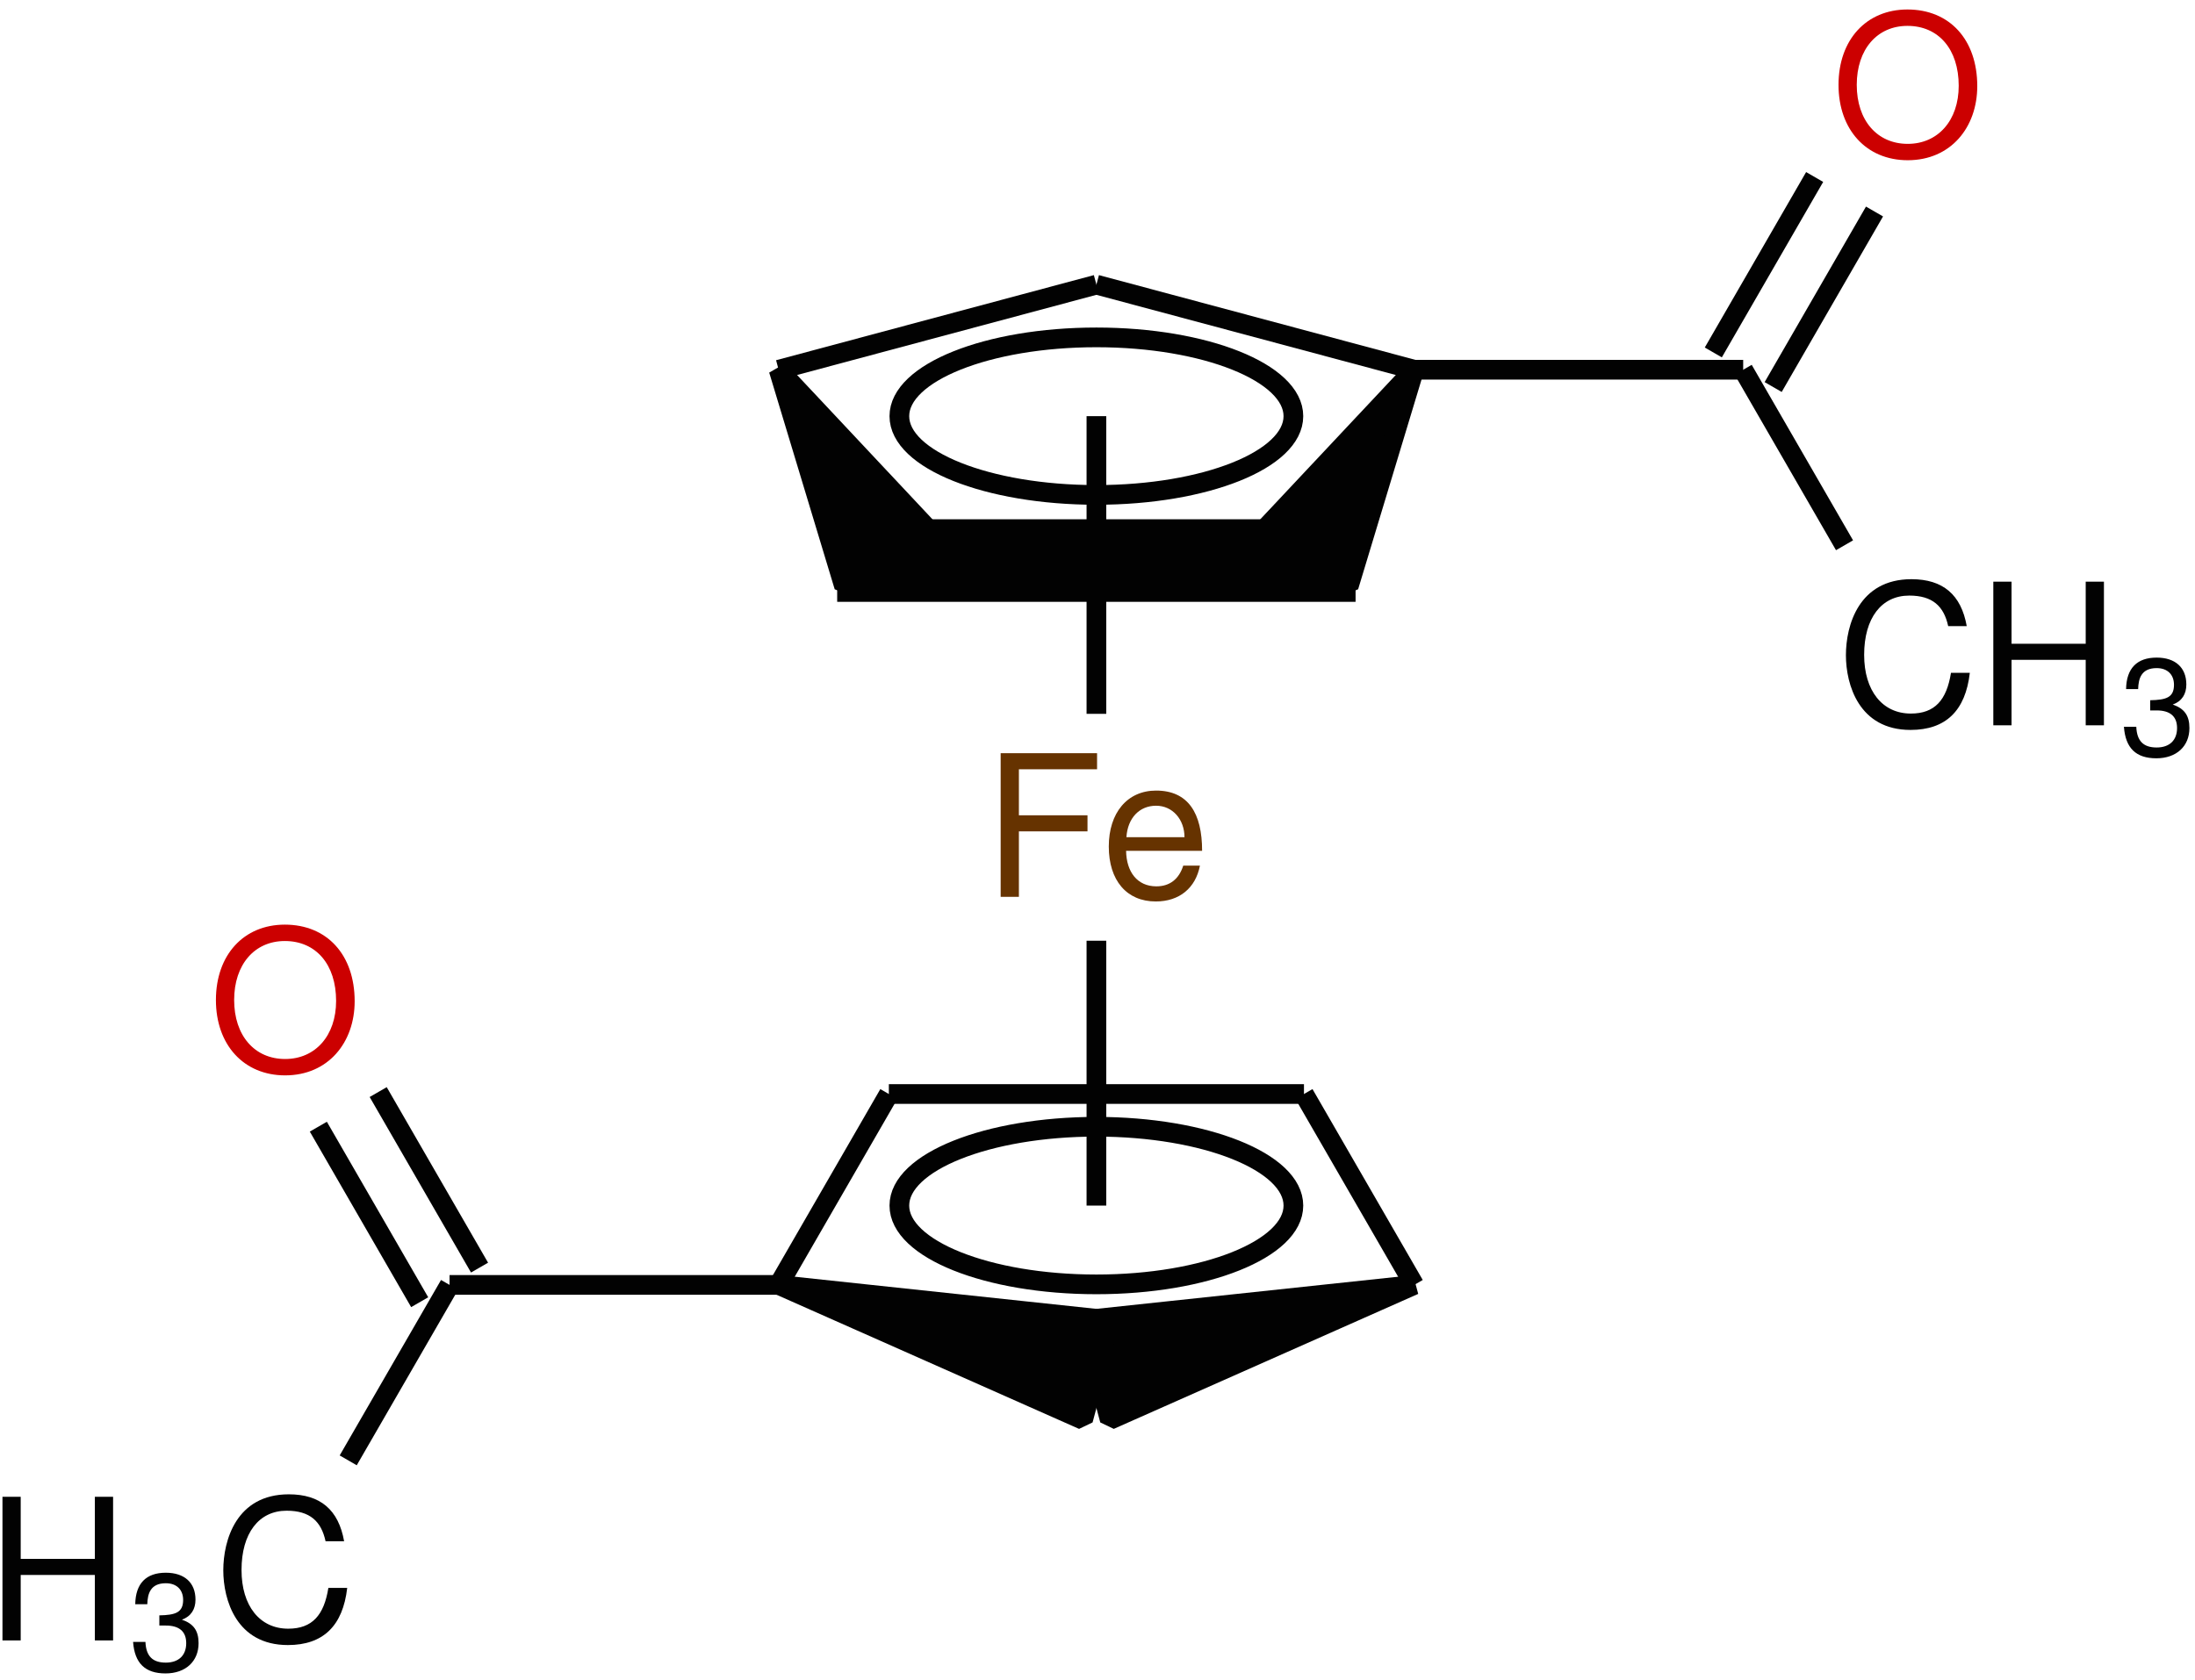 <?xml version="1.0" encoding="UTF-8"?>
<svg xmlns="http://www.w3.org/2000/svg" xmlns:xlink="http://www.w3.org/1999/xlink" width="111pt" height="85pt" viewBox="0 0 111 85" version="1.1">
<defs>
<g>
<symbol overflow="visible" id="glyph0-0">
<path style="stroke:none;" d="M 6.172 -5.188 C 6.172 -6.344 5.344 -7.094 4.047 -7.094 C 2.609 -7.094 1.859 -6.297 1.859 -4.766 L 2.719 -4.766 C 2.719 -5.656 2.953 -6.312 4 -6.312 C 4.766 -6.312 5.281 -5.859 5.281 -5.188 C 5.281 -3.922 3.484 -3.594 3.484 -2.25 L 3.484 -1.688 L 4.391 -1.688 L 4.391 -2.156 C 4.391 -3.344 6.172 -3.531 6.172 -5.188 Z M 4.391 -0.75 L 3.484 -0.75 L 3.484 0.297 L 4.391 0.297 Z M 0.344 1.391 L 7.625 1.391 L 7.625 -7.969 L 0.344 -7.969 Z M 1.172 0.688 L 1.172 -7.281 L 6.797 -7.281 L 6.797 0.688 Z M 1.172 0.688 "/>
</symbol>
<symbol overflow="visible" id="glyph0-1">
<path style="stroke:none;" d="M 1.719 -3.312 L 5.188 -3.312 L 5.188 -4.125 L 1.719 -4.125 L 1.719 -6.453 L 5.672 -6.453 L 5.672 -7.266 L 0.797 -7.266 L 0.797 0 L 1.719 0 Z M 1.719 -3.312 "/>
</symbol>
<symbol overflow="visible" id="glyph0-2">
<path style="stroke:none;" d="M 5.016 -2.328 C 5.016 -4.234 4.312 -5.375 2.688 -5.375 C 1.234 -5.375 0.297 -4.25 0.297 -2.547 C 0.297 -0.828 1.203 0.234 2.672 0.234 C 3.875 0.234 4.688 -0.453 4.906 -1.578 L 4.062 -1.578 C 3.844 -0.891 3.375 -0.531 2.703 -0.531 C 1.734 -0.531 1.188 -1.266 1.172 -2.328 Z M 1.188 -3.016 C 1.25 -3.984 1.844 -4.609 2.688 -4.609 C 3.531 -4.609 4.125 -3.906 4.125 -3.016 Z M 1.188 -3.016 "/>
</symbol>
<symbol overflow="visible" id="glyph0-3">
<path style="stroke:none;" d="M 7.422 -3.516 C 7.422 -5.859 6.031 -7.391 3.891 -7.391 C 1.812 -7.391 0.406 -5.859 0.406 -3.578 C 0.406 -1.312 1.812 0.234 3.906 0.234 C 6.078 0.234 7.422 -1.422 7.422 -3.516 Z M 3.891 -6.562 C 5.469 -6.562 6.484 -5.375 6.484 -3.531 C 6.484 -1.781 5.438 -0.594 3.906 -0.594 C 2.359 -0.594 1.328 -1.781 1.328 -3.578 C 1.328 -5.375 2.359 -6.562 3.891 -6.562 Z M 3.891 -6.562 "/>
</symbol>
<symbol overflow="visible" id="glyph0-4">
<path style="stroke:none;" d="M 0.406 -3.547 C 0.406 -2.062 1.062 0.234 3.672 0.234 C 5.453 0.234 6.453 -0.734 6.672 -2.656 L 5.719 -2.656 C 5.5 -1.281 4.906 -0.594 3.688 -0.594 C 2.25 -0.594 1.328 -1.75 1.328 -3.562 C 1.328 -5.422 2.203 -6.562 3.609 -6.562 C 4.781 -6.562 5.359 -6.031 5.578 -5.016 L 6.516 -5.016 C 6.234 -6.609 5.312 -7.391 3.719 -7.391 C 1.062 -7.391 0.406 -5.062 0.406 -3.547 Z M 0.406 -3.547 "/>
</symbol>
<symbol overflow="visible" id="glyph0-5">
<path style="stroke:none;" d="M 5.469 -3.312 L 5.469 0 L 6.391 0 L 6.391 -7.266 L 5.469 -7.266 L 5.469 -4.125 L 1.719 -4.125 L 1.719 -7.266 L 0.797 -7.266 L 0.797 0 L 1.719 0 L 1.719 -3.312 Z M 5.469 -3.312 "/>
</symbol>
<symbol overflow="visible" id="glyph1-0">
<path style="stroke:none;" d="M 4.312 -3.625 C 4.312 -4.438 3.734 -4.969 2.828 -4.969 C 1.828 -4.969 1.297 -4.406 1.297 -3.328 L 1.891 -3.328 C 1.891 -3.953 2.062 -4.422 2.797 -4.422 C 3.328 -4.422 3.688 -4.094 3.688 -3.625 C 3.688 -2.75 2.438 -2.516 2.438 -1.562 L 2.438 -1.188 L 3.062 -1.188 L 3.062 -1.516 C 3.062 -2.344 4.312 -2.469 4.312 -3.625 Z M 3.062 -0.516 L 2.438 -0.516 L 2.438 0.203 L 3.062 0.203 Z M 0.25 0.969 L 5.328 0.969 L 5.328 -5.578 L 0.25 -5.578 Z M 0.828 0.484 L 0.828 -5.094 L 4.75 -5.094 L 4.75 0.484 Z M 0.828 0.484 "/>
</symbol>
<symbol overflow="visible" id="glyph1-1">
<path style="stroke:none;" d="M 1.875 -4.406 C 2.422 -4.406 2.75 -4.078 2.75 -3.562 C 2.75 -2.922 2.359 -2.797 1.547 -2.781 L 1.547 -2.266 L 1.875 -2.266 C 2.547 -2.266 2.906 -1.969 2.906 -1.375 C 2.906 -0.75 2.516 -0.391 1.875 -0.391 C 1.203 -0.391 0.875 -0.719 0.844 -1.438 L 0.219 -1.438 C 0.297 -0.359 0.828 0.156 1.859 0.156 C 2.875 0.156 3.531 -0.453 3.531 -1.375 C 3.531 -2 3.281 -2.359 2.688 -2.562 C 3.156 -2.734 3.375 -3.094 3.375 -3.578 C 3.375 -4.438 2.812 -4.938 1.875 -4.938 C 0.875 -4.938 0.344 -4.391 0.328 -3.344 L 0.938 -3.344 C 0.953 -3.875 1.094 -4.406 1.875 -4.406 Z M 1.875 -4.406 "/>
</symbol>
</g>
</defs>
<g id="surface26">
<g style="fill:rgb(39.999%,20%,0%);fill-opacity:1;">
  <use xlink:href="#glyph0-1" x="49.806" y="45.366"/>
  <use xlink:href="#glyph0-2" x="55.774" y="45.366"/>
</g>
<path style="fill:none;stroke-width:0.996;stroke-linecap:butt;stroke-linejoin:miter;stroke:rgb(0.999%,0.999%,0.999%);stroke-opacity:1;stroke-miterlimit:10;" d="M 0 9.257 L 0 24.315 " transform="matrix(1,0,0,-1,55.445,45.366)"/>
<path style="fill:none;stroke-width:0.996;stroke-linecap:butt;stroke-linejoin:miter;stroke:rgb(0.999%,0.999%,0.999%);stroke-opacity:1;stroke-miterlimit:10;" d="M 0 30.968 L 16.071 26.663 " transform="matrix(1,0,0,-1,55.445,45.366)"/>
<path style="fill:none;stroke-width:0.996;stroke-linecap:butt;stroke-linejoin:miter;stroke:rgb(0.999%,0.999%,0.999%);stroke-opacity:1;stroke-miterlimit:10;" d="M 16.071 26.663 L 32.707 26.663 " transform="matrix(1,0,0,-1,55.445,45.366)"/>
<g style="fill:rgb(79.999%,0%,0%);fill-opacity:1;">
  <use xlink:href="#glyph0-3" x="92.567" y="7.871"/>
</g>
<path style="fill:none;stroke-width:0.996;stroke-linecap:butt;stroke-linejoin:miter;stroke:rgb(0.999%,0.999%,0.999%);stroke-opacity:1;stroke-miterlimit:10;" d="M 31.196 27.538 L 36.321 36.413 " transform="matrix(1,0,0,-1,55.445,45.366)"/>
<path style="fill:none;stroke-width:0.996;stroke-linecap:butt;stroke-linejoin:miter;stroke:rgb(0.999%,0.999%,0.999%);stroke-opacity:1;stroke-miterlimit:10;" d="M 34.223 25.788 L 39.348 34.667 " transform="matrix(1,0,0,-1,55.445,45.366)"/>
<g style="fill:rgb(0.999%,0.999%,0.999%);fill-opacity:1;">
  <use xlink:href="#glyph0-4" x="92.941" y="36.689"/>
</g>
<g style="fill:rgb(0.999%,0.999%,0.999%);fill-opacity:1;">
  <use xlink:href="#glyph0-5" x="100.004" y="36.689"/>
</g>
<g style="fill:rgb(0.999%,0.999%,0.999%);fill-opacity:1;">
  <use xlink:href="#glyph1-1" x="107.187" y="38.202"/>
</g>
<path style="fill:none;stroke-width:0.996;stroke-linecap:butt;stroke-linejoin:miter;stroke:rgb(0.999%,0.999%,0.999%);stroke-opacity:1;stroke-miterlimit:10;" d="M 32.707 26.663 L 37.832 17.784 " transform="matrix(1,0,0,-1,55.445,45.366)"/>
<path style="fill-rule:nonzero;fill:rgb(0.999%,0.999%,0.999%);fill-opacity:1;stroke-width:0.996;stroke-linecap:butt;stroke-linejoin:bevel;stroke:rgb(0.999%,0.999%,0.999%);stroke-opacity:1;stroke-miterlimit:10;" d="M 12.758 15.702 L 8.235 18.315 L 16.071 26.663 Z M 12.758 15.702 " transform="matrix(1,0,0,-1,55.445,45.366)"/>
<path style="fill:none;stroke-width:0.996;stroke-linecap:butt;stroke-linejoin:miter;stroke:rgb(0.999%,0.999%,0.999%);stroke-opacity:1;stroke-miterlimit:10;" d="M 0 30.968 L -16.07 26.663 " transform="matrix(1,0,0,-1,55.445,45.366)"/>
<path style="fill-rule:nonzero;fill:rgb(0.999%,0.999%,0.999%);fill-opacity:1;stroke-width:0.996;stroke-linecap:butt;stroke-linejoin:bevel;stroke:rgb(0.999%,0.999%,0.999%);stroke-opacity:1;stroke-miterlimit:10;" d="M -8.238 18.315 L -12.758 15.702 L -16.07 26.663 Z M -8.238 18.315 " transform="matrix(1,0,0,-1,55.445,45.366)"/>
<path style="fill:none;stroke-width:4.176;stroke-linecap:butt;stroke-linejoin:miter;stroke:rgb(0.999%,0.999%,0.999%);stroke-opacity:1;stroke-miterlimit:10;" d="M 13.106 17.011 L -13.109 17.011 " transform="matrix(1,0,0,-1,55.445,45.366)"/>
<path style="fill:none;stroke-width:0.996;stroke-linecap:butt;stroke-linejoin:miter;stroke:rgb(0.999%,0.999%,0.999%);stroke-opacity:1;stroke-miterlimit:10;" d="M 0 -2.22 L 0 -15.618 " transform="matrix(1,0,0,-1,55.445,45.366)"/>
<path style="fill-rule:nonzero;fill:rgb(0.999%,0.999%,0.999%);fill-opacity:1;stroke-width:0.996;stroke-linecap:butt;stroke-linejoin:bevel;stroke:rgb(0.999%,0.999%,0.999%);stroke-opacity:1;stroke-miterlimit:10;" d="M -0.675 -21.415 L 0.676 -26.458 L 16.071 -19.63 Z M -0.675 -21.415 " transform="matrix(1,0,0,-1,55.445,45.366)"/>
<path style="fill:none;stroke-width:0.996;stroke-linecap:butt;stroke-linejoin:miter;stroke:rgb(0.999%,0.999%,0.999%);stroke-opacity:1;stroke-miterlimit:10;" d="M 16.071 -19.63 L 10.496 -9.974 " transform="matrix(1,0,0,-1,55.445,45.366)"/>
<path style="fill-rule:nonzero;fill:rgb(0.999%,0.999%,0.999%);fill-opacity:1;stroke-width:0.996;stroke-linecap:butt;stroke-linejoin:bevel;stroke:rgb(0.999%,0.999%,0.999%);stroke-opacity:1;stroke-miterlimit:10;" d="M -0.675 -26.458 L 0.676 -21.415 L -16.07 -19.63 Z M -0.675 -26.458 " transform="matrix(1,0,0,-1,55.445,45.366)"/>
<path style="fill:none;stroke-width:0.996;stroke-linecap:butt;stroke-linejoin:miter;stroke:rgb(0.999%,0.999%,0.999%);stroke-opacity:1;stroke-miterlimit:10;" d="M -16.07 -19.63 L -32.711 -19.63 " transform="matrix(1,0,0,-1,55.445,45.366)"/>
<g style="fill:rgb(79.999%,0%,0%);fill-opacity:1;">
  <use xlink:href="#glyph0-3" x="10.513" y="54.163"/>
</g>
<path style="fill:none;stroke-width:0.996;stroke-linecap:butt;stroke-linejoin:miter;stroke:rgb(0.999%,0.999%,0.999%);stroke-opacity:1;stroke-miterlimit:10;" d="M -34.222 -20.505 L -39.347 -11.626 " transform="matrix(1,0,0,-1,55.445,45.366)"/>
<path style="fill:none;stroke-width:0.996;stroke-linecap:butt;stroke-linejoin:miter;stroke:rgb(0.999%,0.999%,0.999%);stroke-opacity:1;stroke-miterlimit:10;" d="M -31.195 -18.755 L -36.32 -9.876 " transform="matrix(1,0,0,-1,55.445,45.366)"/>
<g style="fill:rgb(0.999%,0.999%,0.999%);fill-opacity:1;">
  <use xlink:href="#glyph0-4" x="10.886" y="82.98"/>
</g>
<path style="fill:none;stroke-width:0.996;stroke-linecap:butt;stroke-linejoin:miter;stroke:rgb(0.999%,0.999%,0.999%);stroke-opacity:1;stroke-miterlimit:10;" d="M -32.711 -19.63 L -37.836 -28.505 " transform="matrix(1,0,0,-1,55.445,45.366)"/>
<g style="fill:rgb(0.999%,0.999%,0.999%);fill-opacity:1;">
  <use xlink:href="#glyph0-5" x="-0.672" y="82.98"/>
</g>
<g style="fill:rgb(0.999%,0.999%,0.999%);fill-opacity:1;">
  <use xlink:href="#glyph1-1" x="6.511" y="84.493"/>
</g>
<path style="fill:none;stroke-width:0.996;stroke-linecap:butt;stroke-linejoin:miter;stroke:rgb(0.999%,0.999%,0.999%);stroke-opacity:1;stroke-miterlimit:10;" d="M -16.07 -19.63 L -10.496 -9.974 " transform="matrix(1,0,0,-1,55.445,45.366)"/>
<path style="fill:none;stroke-width:0.996;stroke-linecap:butt;stroke-linejoin:miter;stroke:rgb(0.999%,0.999%,0.999%);stroke-opacity:1;stroke-miterlimit:10;" d="M 10.496 -9.974 L -10.496 -9.974 " transform="matrix(1,0,0,-1,55.445,45.366)"/>
<path style="fill:none;stroke-width:0.996;stroke-linecap:butt;stroke-linejoin:miter;stroke:rgb(0.999%,0.999%,0.999%);stroke-opacity:1;stroke-miterlimit:10;" d="M -48.647 24.315 C -48.647 26.514 -53.108 28.3 -58.608 28.3 C -64.112 28.3 -68.573 26.514 -68.573 24.315 C -68.573 22.112 -64.112 20.331 -58.608 20.331 C -53.108 20.331 -48.647 22.112 -48.647 24.315 Z M -48.647 24.315 " transform="matrix(1,0,0,-1,114.053,45.366)"/>
<path style="fill:none;stroke-width:0.996;stroke-linecap:butt;stroke-linejoin:miter;stroke:rgb(0.999%,0.999%,0.999%);stroke-opacity:1;stroke-miterlimit:10;" d="M -48.647 -15.618 C -48.647 -13.415 -53.108 -11.63 -58.608 -11.63 C -64.112 -11.63 -68.573 -13.415 -68.573 -15.618 C -68.573 -17.818 -64.112 -19.603 -58.608 -19.603 C -53.108 -19.603 -48.647 -17.818 -48.647 -15.618 Z M -48.647 -15.618 " transform="matrix(1,0,0,-1,114.053,45.366)"/>
</g>
</svg>
